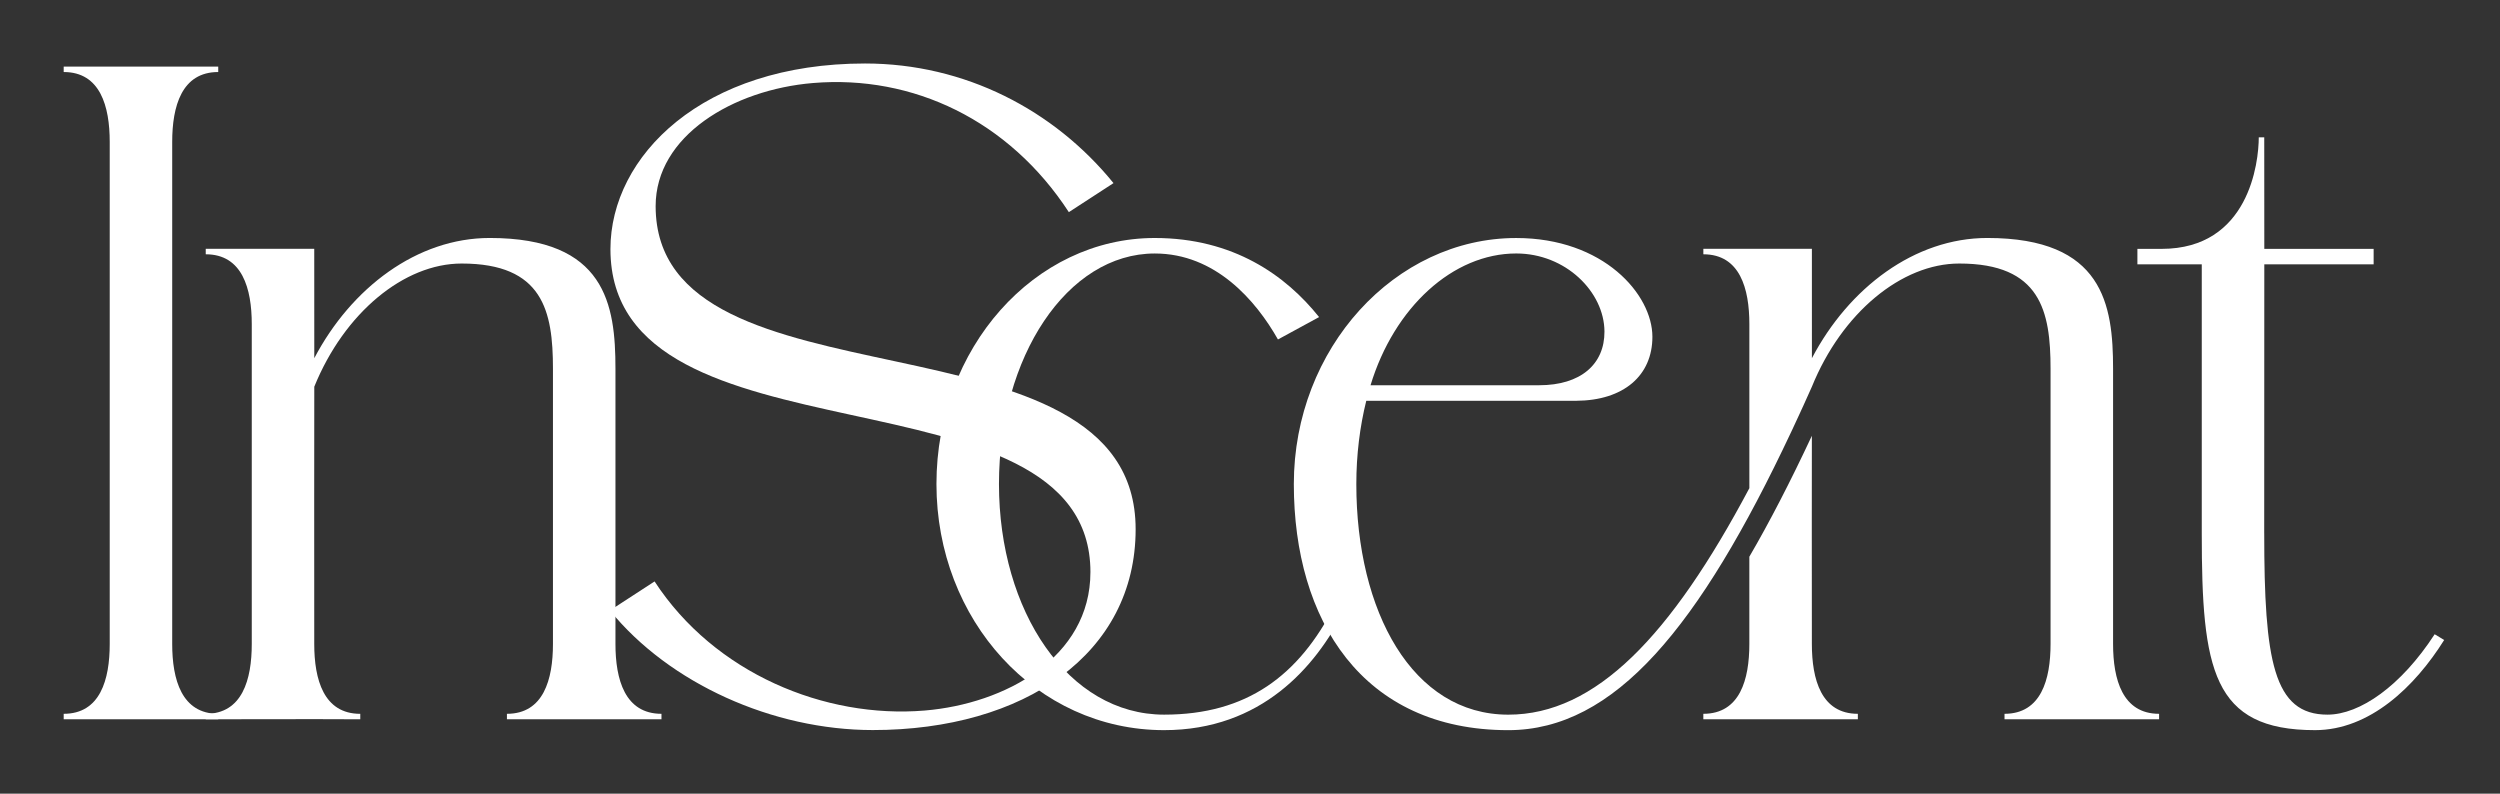<svg width="126" height="40" viewBox="0 0 126 40" fill="none" xmlns="http://www.w3.org/2000/svg">
<rect x="0" y="0" width="126" height="40" fill="#333333" stroke="none"/>
<g style="mix-blend-mode:multiply">
<path d="M3.21 36.251V35.976C5.055 35.976 5.53 34.247 5.53 32.455V7.152C5.53 5.36 5.055 3.63 3.21 3.63V3.356C5.905 3.356 8.211 3.356 10.999 3.356V3.63C9.154 3.63 8.679 5.361 8.679 7.152V32.455C8.679 34.246 9.154 35.976 10.999 35.976V36.251H3.21Z" fill="white"/>
<path d="M33.338 35.976V36.251H25.549V35.976C27.394 35.976 27.869 34.246 27.869 32.455V18.586C27.869 15.681 27.37 13.282 23.267 13.282C20.364 13.282 17.353 15.764 15.84 19.49C15.838 23.43 15.831 26.245 15.838 32.456C15.838 34.247 16.313 35.977 18.158 35.977V36.252C15.181 36.237 13.431 36.252 10.369 36.252V35.977C12.214 35.977 12.689 34.248 12.689 32.456V16.337C12.689 14.546 12.214 12.816 10.369 12.816V12.541H15.838C15.84 14.741 15.841 16.506 15.84 18.053C17.704 14.505 21.019 11.994 24.682 11.994C30.524 11.994 31.019 15.351 31.019 18.586V32.455C31.019 34.246 31.494 35.976 33.34 35.976H33.338Z" fill="white"/>
<path d="M54.958 28.84C54.958 18.107 30.766 23.84 30.766 12.555C30.766 7.872 35.401 3.2 43.597 3.2C48.628 3.2 53.127 5.544 56.12 9.229L53.87 10.692C50.852 6.062 46.01 3.765 40.979 4.184C36.94 4.52 33.044 6.851 33.044 10.388C33.044 21.046 57.236 15.174 57.236 26.673C57.236 32.948 51.62 36.795 43.988 36.795C38.957 36.795 33.735 34.451 30.741 30.767L32.991 29.304C36.008 33.933 41.575 36.23 46.605 35.811C50.645 35.475 54.957 33.146 54.957 28.837L54.958 28.84Z" fill="white"/>
<path d="M67.729 30.8C66.311 33.608 63.571 36.799 58.671 36.799C52.216 36.799 47.197 31.247 47.197 24.396C47.197 17.546 52.135 11.995 58.2 11.995C62.157 11.995 64.805 13.879 66.482 15.981L64.409 17.109C63.291 15.134 61.252 12.776 58.2 12.776C53.79 12.776 50.348 17.979 50.348 24.396C50.348 30.814 53.835 36.018 58.672 36.018C62.844 36.018 65.46 34.048 67.261 30.524L67.73 30.8H67.729Z" fill="white"/>
<path d="M108.818 35.976V36.251H101.028V35.976C102.874 35.976 103.348 34.246 103.348 32.455V18.586C103.348 15.681 102.85 13.282 98.747 13.282C95.842 13.282 92.831 15.764 91.319 19.49C91.245 19.654 91.173 19.817 91.099 19.979C91.073 20.035 91.048 20.092 91.023 20.148C90.977 20.251 90.93 20.355 90.884 20.457C90.852 20.526 90.819 20.597 90.787 20.667C90.748 20.752 90.708 20.839 90.67 20.923C90.632 21.002 90.596 21.08 90.56 21.159C90.527 21.23 90.494 21.301 90.461 21.372C90.42 21.46 90.378 21.549 90.338 21.638C90.315 21.685 90.293 21.731 90.272 21.778C85.641 31.614 81.382 36.8 76.017 36.8C68.656 36.8 65.209 31.248 65.209 24.399C65.209 17.55 70.318 11.996 76.417 11.996C80.818 11.996 83.281 14.838 83.281 16.974C83.281 18.925 81.837 20.187 79.437 20.2H68.86C68.537 21.502 68.359 22.918 68.359 24.399C68.359 30.817 71.181 36.019 76.018 36.019C80.421 36.019 84.211 32.055 88.168 24.604V16.337C88.168 14.546 87.695 12.816 85.849 12.816V12.541H91.319C91.32 14.741 91.321 16.506 91.32 18.053C93.183 14.505 96.498 11.994 100.162 11.994C106.004 11.994 106.499 15.351 106.499 18.586V32.455C106.499 34.246 106.974 35.976 108.819 35.976H108.818ZM69.074 19.416H77.576C79.659 19.416 80.874 18.363 80.865 16.705C80.852 14.713 78.912 12.775 76.418 12.775C73.228 12.775 70.267 15.489 69.075 19.416H69.074ZM93.636 35.976V36.251H85.848V35.976C87.694 35.976 88.167 34.246 88.167 32.455V28.058C89.183 26.316 90.225 24.299 91.318 21.964C91.315 24.825 91.312 27.604 91.318 32.455C91.318 34.246 91.791 35.976 93.636 35.976Z" fill="white"/>
<path d="M123.187 32.255C121.714 34.605 119.441 36.799 116.676 36.799C111.496 36.799 110.969 33.729 110.969 26.88C110.969 21.036 110.969 15.36 110.969 13.323H107.725V12.543H108.947C113.347 12.543 113.842 8.189 113.842 6.921C113.905 6.921 114.055 6.921 114.118 6.921C114.12 8.725 114.121 10.61 114.121 12.543H119.631V13.323H114.121C114.121 17.727 114.116 22.363 114.116 26.88H114.117C114.117 33.297 114.581 36.018 117.305 36.018C118.932 36.018 121.012 34.58 122.707 31.966L123.187 32.256V32.255Z" fill="white"/>
</g>
</svg>
